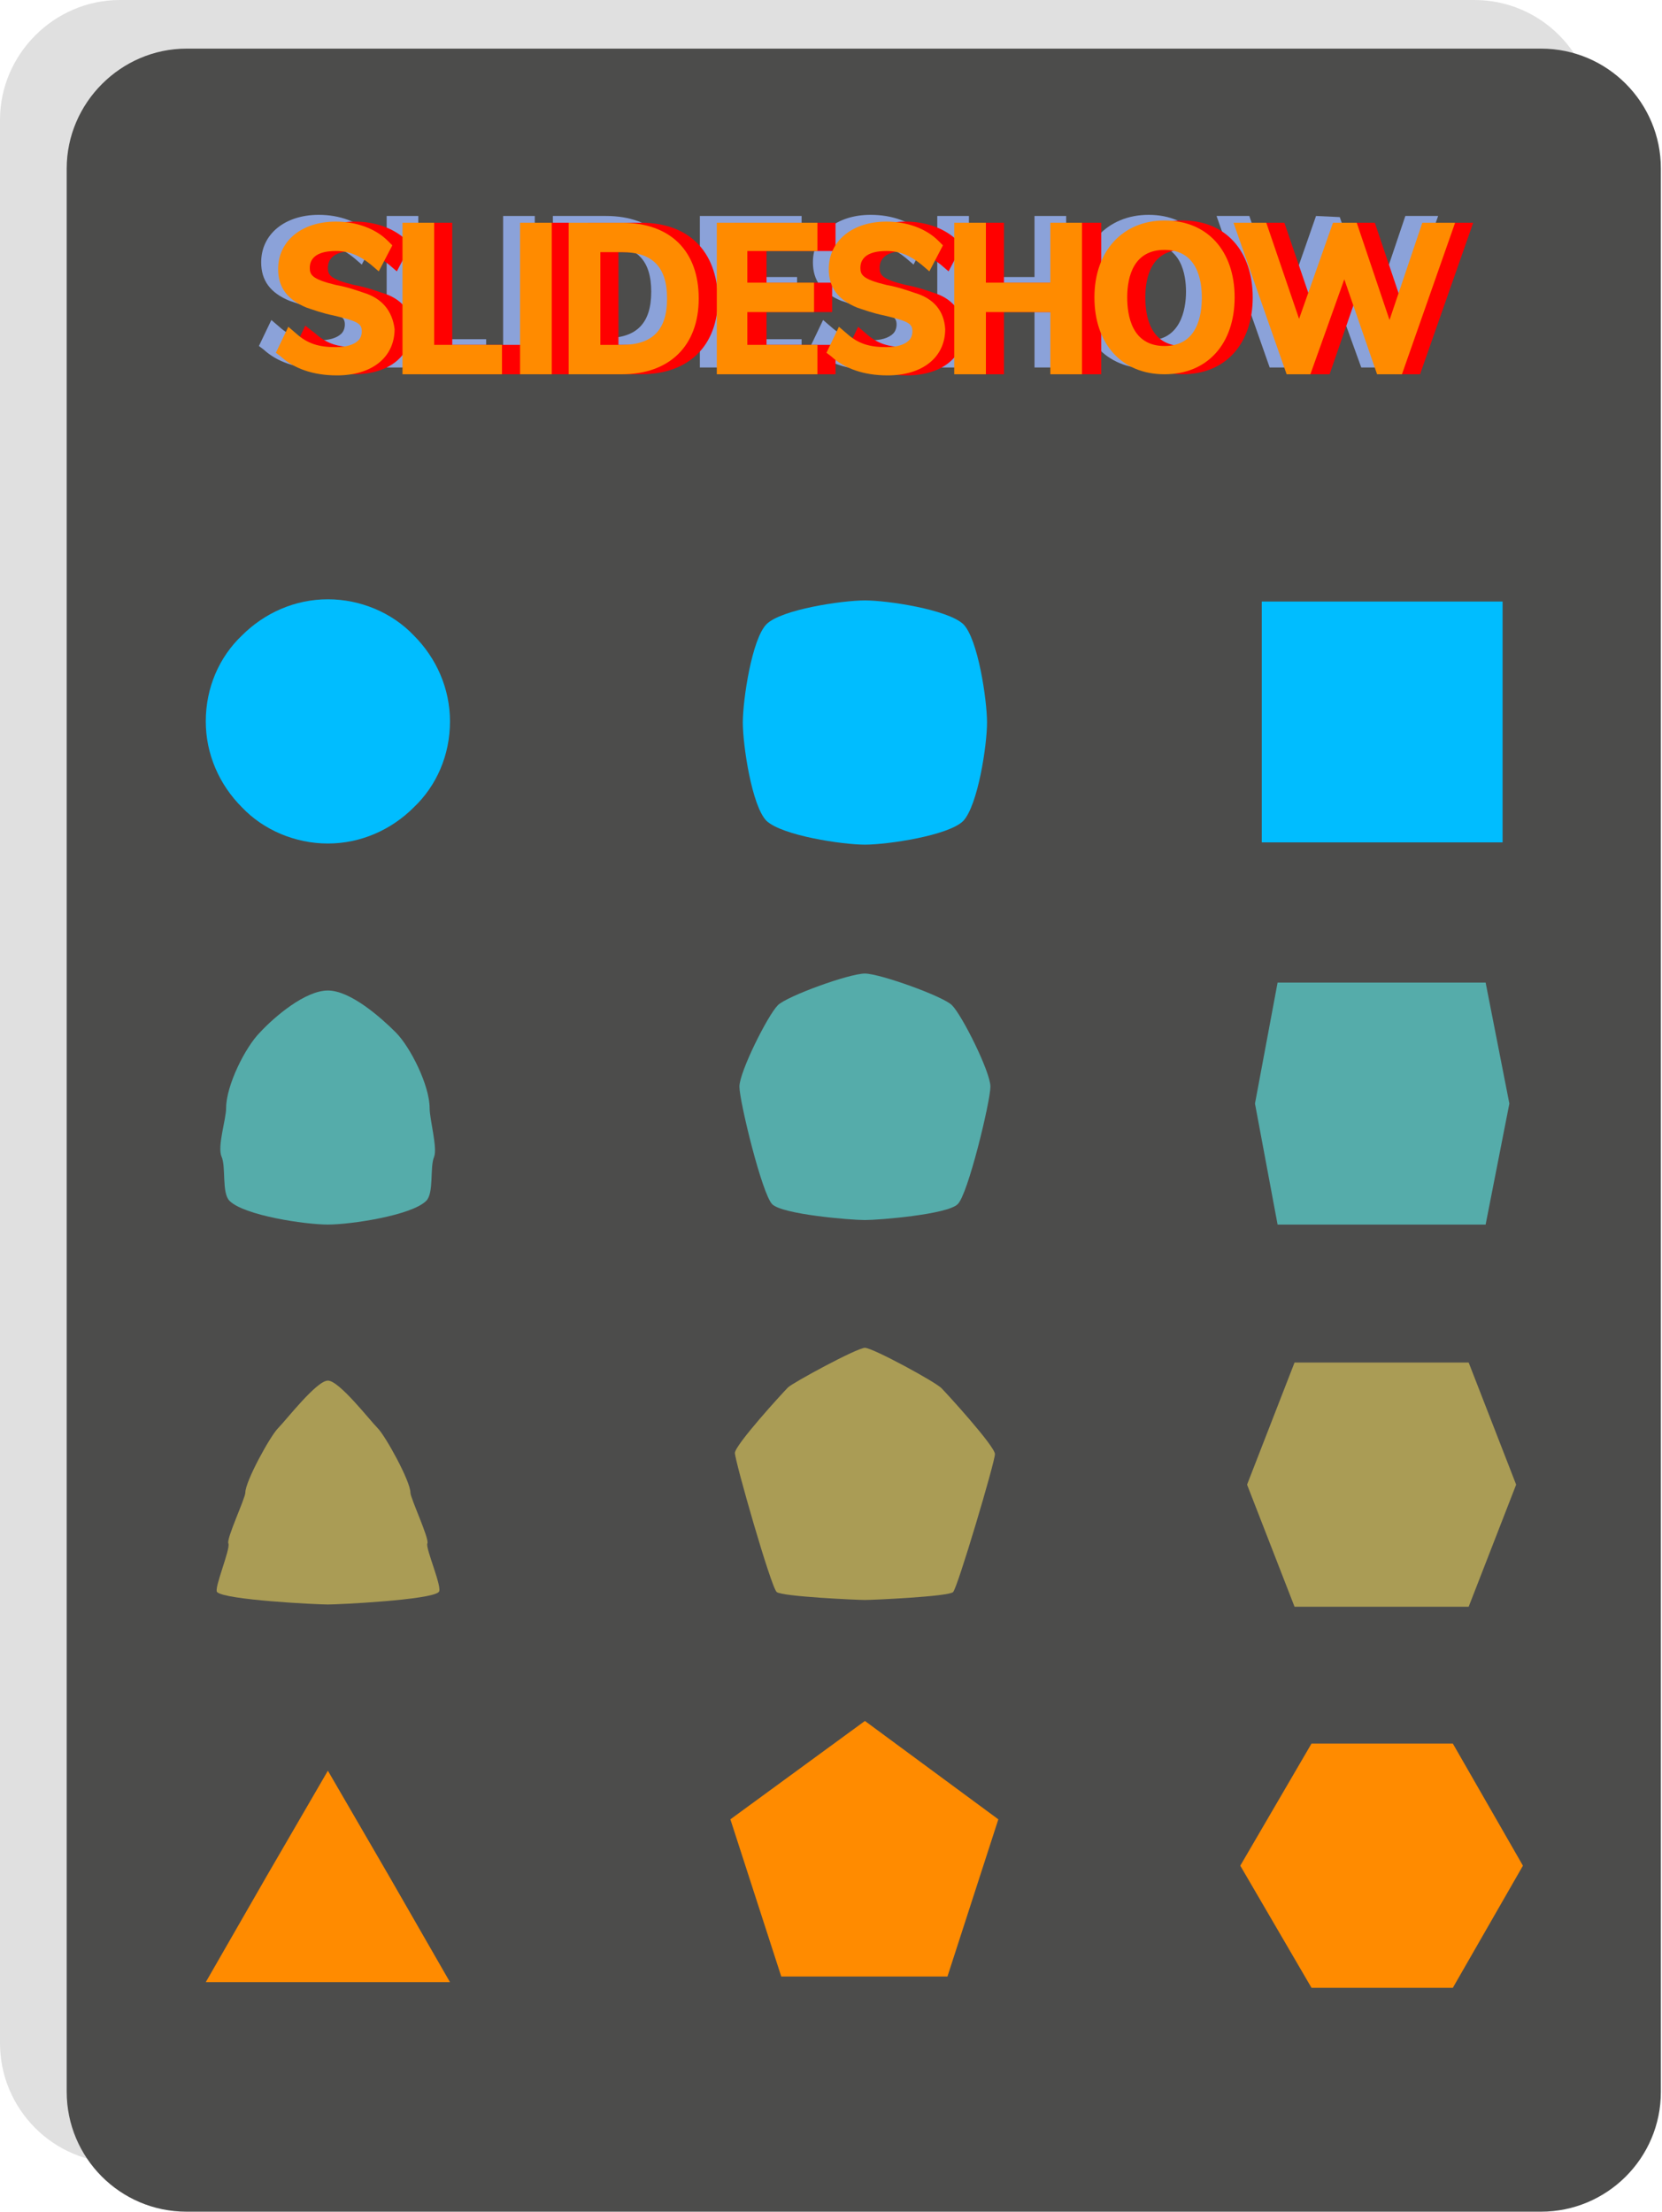 <?xml version="1.0" encoding="utf-8"?>
<!-- Generator: Adobe Illustrator 22.0.1, SVG Export Plug-In . SVG Version: 6.00 Build 0)  -->
<svg version="1.1" id="Layer_1" xmlns="http://www.w3.org/2000/svg" xmlns:xlink="http://www.w3.org/1999/xlink" x="0px" y="0px"
	 viewBox="0 0 147 195.6" style="enable-background:new 0 0 147 195.6;" xml:space="preserve">
<style type="text/css">
	.st0{fill:#E0E0E0;}
	.st1{fill:#4C4C4B;}
	.st2{fill:#00BDFF;}
	.st3{fill:#55ACAA;}
	.st4{fill:#AA9C55;}
	.st5{fill:#FF8B00;}
	.st6{fill:#8BA2D9;}
	.st7{fill:#FF0000;}
</style>
<title>Asset 5</title>
<g>
	<path class="st0" d="M10.6,0h119.8c5.9,0,10.6,4.8,10.6,10.6v170.1c0,5.9-4.8,10.6-10.6,10.6H10.6c-5.9,0-10.6-4.8-10.6-10.6V10.6
		C0,4.8,4.8,0,10.6,0z"/>
	<path class="st1" d="M16.5,4.3h119.8c5.9,0,10.6,4.8,10.6,10.6V185c0,5.9-4.8,10.6-10.6,10.6H16.5c-5.9,0-10.6-4.8-10.6-10.6V14.9
		C5.9,9.1,10.7,4.3,16.5,4.3z"/>
	<g>
		<path class="st2" d="M39.8,63.8c0,3-1.2,5.7-3.2,7.6c-2,2-4.7,3.2-7.6,3.2s-5.7-1.2-7.6-3.2c-2-2-3.2-4.7-3.2-7.6
			c0-3,1.2-5.7,3.2-7.6c2-2,4.7-3.2,7.6-3.2s5.7,1.2,7.6,3.2C38.6,58.2,39.8,60.9,39.8,63.8z"/>
		<path class="st3" d="M29,87.6c2,0,4.7,2.4,6,3.7c1.3,1.3,3,4.7,3,6.7c0,1,0.7,3.5,0.4,4.3c-0.4,0.9,0,3.2-0.7,3.9
			c-1.3,1.3-6.7,2.1-8.7,2.1s-7.4-0.8-8.7-2.1c-0.7-0.7-0.3-3-0.7-3.9c-0.4-0.9,0.4-3.3,0.4-4.3c0-2,1.7-5.4,3-6.7
			C24.3,89.9,27,87.6,29,87.6z"/>
		<path class="st4" d="M29,122.1c1,0,3.7,3.5,4.4,4.2c0.7,0.7,2.9,4.7,2.9,5.7c0,0.5,1.7,4.1,1.5,4.5c-0.2,0.4,1.4,4,1,4.3
			c-0.7,0.7-8.8,1.1-9.8,1.1c-1,0-9.1-0.4-9.8-1.1c-0.3-0.3,1.2-3.8,1-4.3c-0.2-0.4,1.5-4,1.5-4.5c0-1,2.2-5,2.9-5.7
			C25.3,125.6,28,122.1,29,122.1z"/>
		<polygon class="st5" points="29,156.6 23.6,165.9 20.9,170.6 18.2,175.3 29,175.3 39.8,175.3 37.1,170.6 34.4,165.9 		"/>
	</g>
	<g>
		<path class="st6" d="M30.7,25.3c-0.6-0.2-1.4-0.5-2.5-0.7c-2.1-0.5-2.3-0.9-2.3-1.5c0-1.4,1.6-1.5,2.3-1.5c1.2,0,2.1,0.4,3.1,1.2
			l0.7,0.6l1.2-2.3l-0.4-0.4c-1.1-1.1-2.8-1.7-4.6-1.7c-3,0-5.1,1.7-5.1,4.2c0,1.6,0.8,2.7,2.5,3.4c0.6,0.2,1.4,0.5,2.4,0.7
			c2.1,0.5,2.5,0.7,2.5,1.4c0,0.3-0.1,0.6-0.3,0.8c-0.4,0.4-1.1,0.6-2,0.6c-1.5,0-2.5-0.3-3.5-1.2l-0.7-0.6l-1.1,2.3l0.4,0.3
			c1.2,1.1,2.9,1.7,5,1.7c3.1,0,5.1-1.6,5.1-4.1C33.3,27,32.4,25.9,30.7,25.3z"/>
		<polygon class="st6" points="37,19.1 34.2,19.1 34.2,32.5 43,32.5 43,30 37,30 		"/>
		<rect x="44.5" y="19.1" class="st6" width="2.8" height="13.4"/>
		<path class="st6" d="M53.6,19.1h-4.7v13.4h4.7c4.2,0,6.8-2.5,6.8-6.7C60.3,21.6,57.8,19.1,53.6,19.1z M51.7,21.7h1.9
			c2.7,0,4,1.3,4,4.1c0,2.8-1.3,4.1-4,4.1h-1.9V21.7z"/>
		<polygon class="st6" points="61.9,32.5 70.9,32.5 70.9,30 64.7,30 64.7,27.1 70.5,27.1 70.5,24.5 64.7,24.5 64.7,21.7 70.9,21.7 
			70.9,19.1 61.9,19.1 		"/>
		<path class="st6" d="M79.5,25.3c-0.6-0.2-1.4-0.5-2.5-0.7c-2.1-0.5-2.3-0.9-2.3-1.5c0-1.4,1.6-1.5,2.3-1.5c1.2,0,2.1,0.4,3.1,1.2
			l0.7,0.6l1.2-2.3l-0.4-0.4C80.6,19.6,78.9,19,77,19c-3,0-5.1,1.7-5.1,4.2c0,1.6,0.8,2.7,2.5,3.4c0.6,0.2,1.4,0.5,2.4,0.7
			c2.1,0.5,2.5,0.7,2.5,1.4c0,0.3-0.1,0.6-0.3,0.8c-0.4,0.4-1.1,0.6-2,0.6c-1.5,0-2.5-0.3-3.5-1.2l-0.7-0.6l-1.1,2.3L72,31
			c1.2,1.1,2.9,1.7,5,1.7c3.1,0,5.1-1.6,5.1-4.1C82,27,81.1,25.9,79.5,25.3z"/>
		<polygon class="st6" points="91.5,24.5 85.7,24.5 85.7,19.1 82.9,19.1 82.9,32.5 85.7,32.5 85.7,27.1 91.5,27.1 91.5,32.5 
			94.3,32.5 94.3,19.1 91.5,19.1 		"/>
		<path class="st6" d="M101.6,19c-3.7,0-6.2,2.7-6.2,6.8c0,4.1,2.4,6.8,6.2,6.8s6.2-2.7,6.2-6.8C107.7,21.7,105.3,19,101.6,19z
			 M101.6,30.1c-2.9,0-3.3-2.7-3.3-4.3c0-1.9,0.6-4.2,3.3-4.2c2.9,0,3.3,2.7,3.3,4.2C104.9,27.4,104.4,30.1,101.6,30.1z"/>
		<polygon class="st6" points="124.3,19.1 121.4,27.7 118.5,19.2 116.4,19.1 113.4,27.7 110.5,19.1 107.6,19.1 112.3,32.5 
			114.5,32.5 117.4,24.2 120.4,32.5 122.5,32.5 127.2,19.1 		"/>
	</g>
	<g>
		<path class="st2" d="M67.8,55.2c1.3-1.3,6.7-2.1,8.7-2.1s7.3,0.8,8.7,2.1c1.3,1.3,2.1,6.7,2.1,8.7c0,2-0.8,7.3-2.1,8.7
			c-1.3,1.3-6.7,2.1-8.7,2.1s-7.3-0.8-8.7-2.1c-1.3-1.3-2.1-6.7-2.1-8.7C65.7,61.9,66.5,56.5,67.8,55.2z"/>
		<path class="st3" d="M76.5,86.1c1.3,0,6.9,2,7.7,2.8c0.9,0.9,3.4,5.9,3.4,7.2s-2,9.6-2.9,10.4c-0.9,0.9-6.9,1.4-8.2,1.4
			s-7.3-0.5-8.2-1.4c-0.9-0.9-2.9-9.1-2.9-10.4s2.5-6.3,3.4-7.2C69.6,88.1,75.1,86.1,76.5,86.1z"/>
		<path class="st4" d="M76.5,119.2c0.7,0,6.4,3.1,6.8,3.6c0.4,0.4,4.7,5.1,4.7,5.8c0,0.7-3.3,11.8-3.7,12.2
			c-0.4,0.4-7.1,0.7-7.8,0.7c-0.7,0-7.3-0.3-7.8-0.7S65,129.2,65,128.5c0-0.7,4.2-5.3,4.7-5.8C70.1,122.3,75.8,119.2,76.5,119.2z"/>
		<polygon class="st5" points="76.5,152.2 64.6,160.9 69.1,174.8 83.8,174.8 88.3,160.9 		"/>
	</g>
	<g>
		<polygon class="st2" points="132.9,53.2 122.2,53.2 111.6,53.2 111.6,63.8 111.6,74.5 122.2,74.5 132.9,74.5 132.9,63.8 		"/>
		<polygon class="st3" points="113,86.9 111,97.6 113,108.3 122.2,108.3 131.4,108.3 133.5,97.6 131.4,86.9 122.2,86.9 		"/>
		<polygon class="st4" points="114.5,120.5 110.3,131.3 114.5,142.1 122.2,142.1 129.9,142.1 134.1,131.3 129.9,120.5 122.2,120.5 
					"/>
		<polygon class="st5" points="128.5,154.2 116,154.2 109.7,165 116,175.8 128.5,175.8 134.7,165 		"/>
	</g>
	<g>
		<path class="st7" d="M33.8,25.9c-0.6-0.2-1.4-0.5-2.5-0.7c-2.1-0.5-2.3-0.9-2.3-1.5c0-1.4,1.6-1.5,2.3-1.5c1.2,0,2.1,0.4,3.1,1.2
			l0.7,0.6l1.2-2.3L36,21.3c-1.1-1.1-2.8-1.7-4.6-1.7c-3,0-5.1,1.7-5.1,4.2c0,1.6,0.8,2.7,2.5,3.4c0.6,0.2,1.4,0.5,2.4,0.7
			c2.1,0.5,2.5,0.7,2.5,1.4c0,0.3-0.1,0.6-0.3,0.8c-0.4,0.4-1.1,0.6-2,0.6c-1.5,0-2.5-0.3-3.5-1.2L27,28.8l-1.1,2.3l0.4,0.3
			c1.2,1.1,2.9,1.7,5,1.7c3.1,0,5.1-1.6,5.1-4.1C36.4,27.5,35.5,26.4,33.8,25.9z"/>
		<polygon class="st7" points="40,19.7 37.3,19.7 37.3,33.1 46.1,33.1 46.1,30.5 40,30.5 		"/>
		<rect x="47.6" y="19.7" class="st7" width="2.8" height="13.4"/>
		<path class="st7" d="M56.7,19.7H52v13.4h4.7c4.2,0,6.8-2.5,6.8-6.7C63.4,22.2,60.9,19.7,56.7,19.7z M54.7,22.3h1.9
			c2.7,0,4,1.3,4,4.1c0,2.8-1.3,4.1-4,4.1h-1.9V22.3z"/>
		<polygon class="st7" points="65,33.1 73.9,33.1 73.9,30.5 67.8,30.5 67.8,27.6 73.6,27.6 73.6,25 67.8,25 67.8,22.2 73.9,22.2 
			73.9,19.7 65,19.7 		"/>
		<path class="st7" d="M82.6,25.9c-0.6-0.2-1.4-0.5-2.5-0.7c-2.1-0.5-2.3-0.9-2.3-1.5c0-1.4,1.6-1.5,2.3-1.5c1.2,0,2.1,0.4,3.1,1.2
			l0.7,0.6l1.2-2.3l-0.4-0.4c-1.1-1.1-2.8-1.7-4.6-1.7c-3,0-5.1,1.7-5.1,4.2c0,1.6,0.8,2.7,2.5,3.4c0.6,0.2,1.4,0.5,2.4,0.7
			c2.1,0.5,2.5,0.7,2.5,1.4c0,0.3-0.1,0.6-0.3,0.8c-0.4,0.4-1.1,0.6-2,0.6c-1.5,0-2.5-0.3-3.5-1.2l-0.7-0.6l-1.1,2.3l0.4,0.3
			c1.2,1.1,2.9,1.7,5,1.7c3.1,0,5.1-1.6,5.1-4.1C85.1,27.5,84.2,26.4,82.6,25.9z"/>
		<polygon class="st7" points="94.6,25 88.8,25 88.8,19.7 86,19.7 86,33.1 88.8,33.1 88.8,27.6 94.6,27.6 94.6,33.1 97.4,33.1 
			97.4,19.7 94.6,19.7 		"/>
		<path class="st7" d="M104.6,19.5c-3.7,0-6.2,2.7-6.2,6.8c0,4.1,2.4,6.8,6.2,6.8s6.2-2.7,6.2-6.8C110.8,22.2,108.4,19.5,104.6,19.5
			z M104.6,30.6c-2.9,0-3.3-2.7-3.3-4.3c0-1.9,0.6-4.2,3.3-4.2c2.9,0,3.3,2.7,3.3,4.2C108,27.9,107.5,30.6,104.6,30.6z"/>
		<polygon class="st7" points="127.4,19.7 124.5,28.3 121.6,19.7 119.5,19.7 116.5,28.2 113.6,19.7 110.7,19.7 115.4,33.1 
			117.6,33.1 120.5,24.7 123.4,33.1 125.6,33.1 130.3,19.7 		"/>
	</g>
	<g>
		<path class="st5" d="M32.2,25.9c-0.6-0.2-1.4-0.5-2.5-0.7c-2.1-0.5-2.3-0.9-2.3-1.5c0-1.4,1.6-1.5,2.3-1.5c1.2,0,2.1,0.4,3.1,1.2
			l0.7,0.6l1.2-2.3l-0.4-0.4c-1.1-1.1-2.8-1.7-4.6-1.7c-3,0-5.1,1.7-5.1,4.2c0,1.6,0.8,2.7,2.5,3.4c0.6,0.2,1.4,0.5,2.4,0.7
			c2.1,0.5,2.5,0.7,2.5,1.4c0,0.3-0.1,0.6-0.3,0.8c-0.4,0.4-1.1,0.6-2,0.6c-1.5,0-2.5-0.3-3.5-1.2l-0.7-0.6l-1.1,2.3l0.4,0.3
			c1.2,1.1,2.9,1.7,5,1.7c3.1,0,5.1-1.6,5.1-4.1C34.7,27.5,33.8,26.4,32.2,25.9z"/>
		<polygon class="st5" points="38.4,19.7 35.6,19.7 35.6,33.1 44.4,33.1 44.4,30.5 38.4,30.5 		"/>
		<rect x="46" y="19.7" class="st5" width="2.8" height="13.4"/>
		<path class="st5" d="M55,19.7h-4.7v13.4H55c4.2,0,6.8-2.5,6.8-6.7C61.8,22.2,59.3,19.7,55,19.7z M53.1,22.3H55c2.7,0,4,1.3,4,4.1
			c0,2.8-1.3,4.1-4,4.1h-1.9V22.3z"/>
		<polygon class="st5" points="63.4,33.1 72.3,33.1 72.3,30.5 66.1,30.5 66.1,27.6 72,27.6 72,25 66.1,25 66.1,22.2 72.3,22.2 
			72.3,19.7 63.4,19.7 		"/>
		<path class="st5" d="M80.9,25.9c-0.6-0.2-1.4-0.5-2.5-0.7c-2.1-0.5-2.3-0.9-2.3-1.5c0-1.4,1.6-1.5,2.3-1.5c1.2,0,2.1,0.4,3.1,1.2
			l0.7,0.6l1.2-2.3l-0.4-0.4c-1.1-1.1-2.8-1.7-4.6-1.7c-3,0-5.1,1.7-5.1,4.2c0,1.6,0.8,2.7,2.5,3.4c0.6,0.2,1.4,0.5,2.4,0.7
			c2.1,0.5,2.5,0.7,2.5,1.4c0,0.3-0.1,0.6-0.3,0.8c-0.4,0.4-1.1,0.6-2,0.6c-1.5,0-2.5-0.3-3.5-1.2l-0.7-0.6l-1.1,2.3l0.4,0.3
			c1.2,1.1,2.9,1.7,5,1.7c3.1,0,5.1-1.6,5.1-4.1C83.5,27.5,82.6,26.4,80.9,25.9z"/>
		<polygon class="st5" points="92.9,25 87.2,25 87.2,19.7 84.4,19.7 84.4,33.1 87.2,33.1 87.2,27.6 92.9,27.6 92.9,33.1 95.7,33.1 
			95.7,19.7 92.9,19.7 		"/>
		<path class="st5" d="M103,19.5c-3.7,0-6.2,2.7-6.2,6.8c0,4.1,2.4,6.8,6.2,6.8s6.2-2.7,6.2-6.8C109.2,22.2,106.8,19.5,103,19.5z
			 M103,30.6c-2.9,0-3.3-2.7-3.3-4.3c0-1.9,0.6-4.2,3.3-4.2c2.9,0,3.3,2.7,3.3,4.2C106.3,27.9,105.9,30.6,103,30.6z"/>
		<polygon class="st5" points="125.8,19.7 122.9,28.3 120,19.7 117.9,19.7 114.9,28.2 112,19.7 109.1,19.7 113.8,33.1 115.9,33.1 
			118.9,24.7 121.8,33.1 124,33.1 128.7,19.7 		"/>
	</g>
</g>
</svg>
